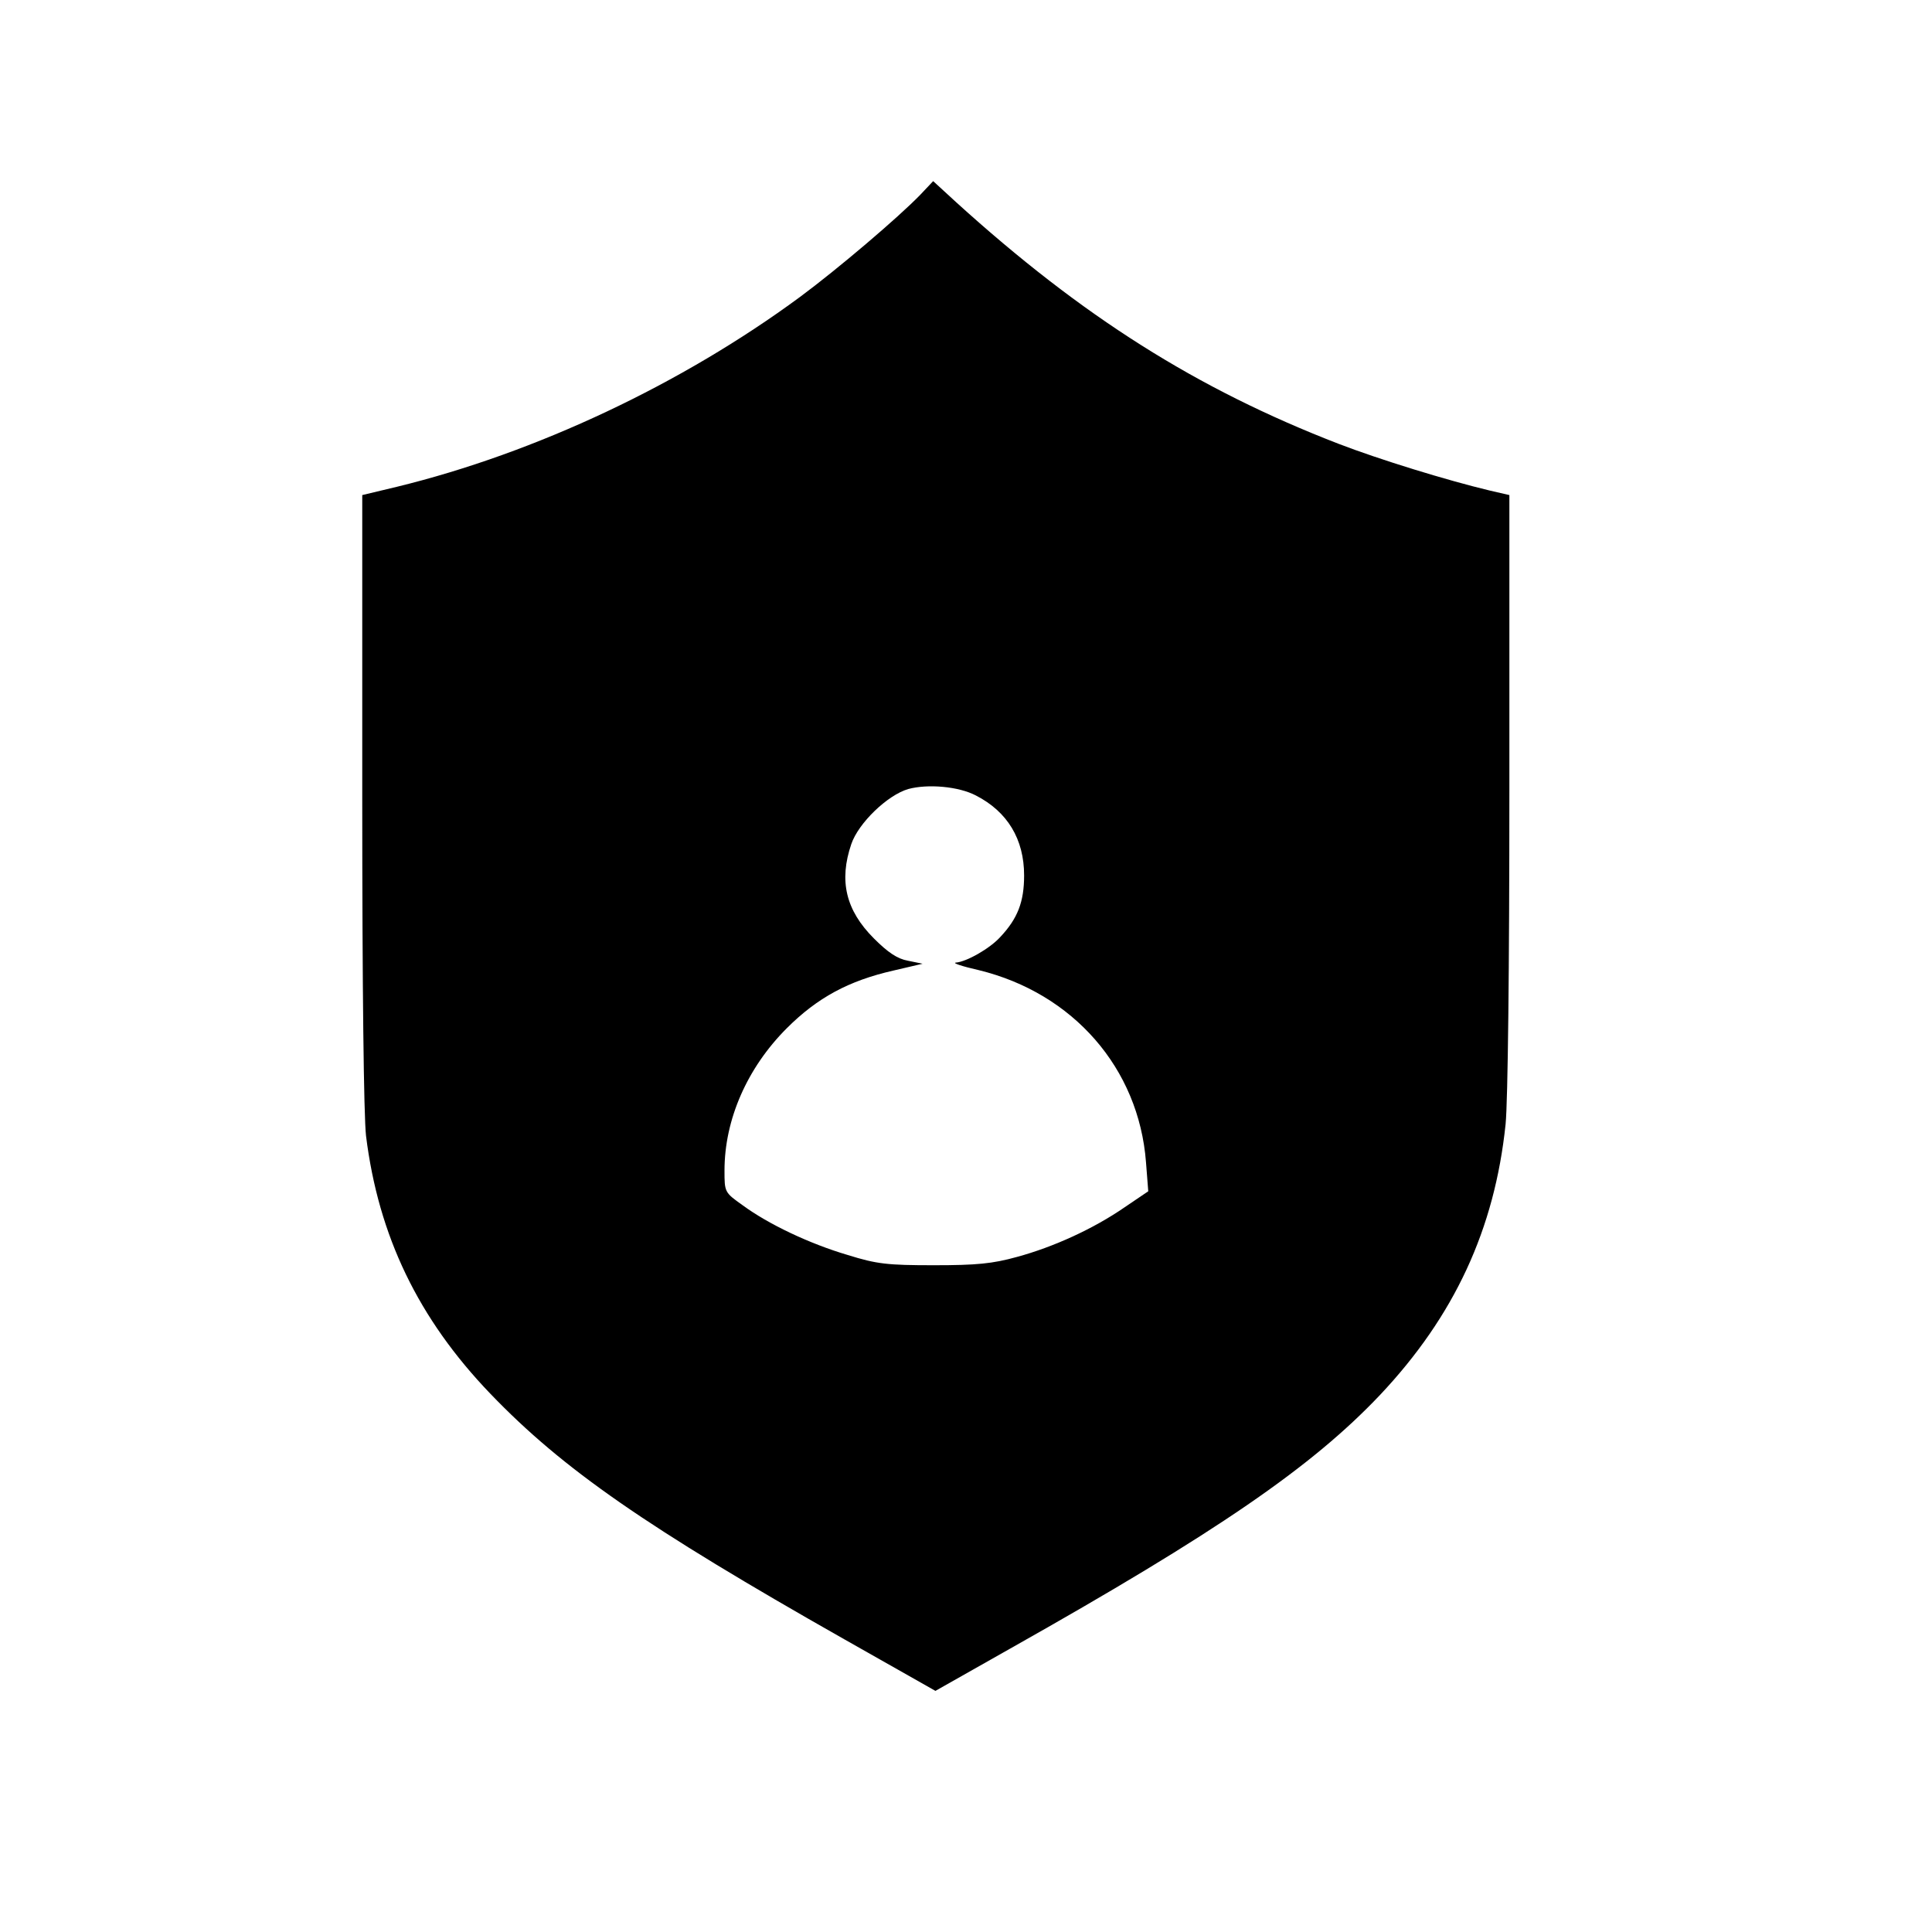 <svg version="1" xmlns="http://www.w3.org/2000/svg" width="682.667" height="682.667" viewBox="0 0 512 512"><path d="M243.9 51.6c-5.8 6-21.9 19.7-31.9 27.1-31.2 23-69.9 41.3-106.8 50.3l-9.2 2.2v80.7c0 49.7.4 83.9 1 89.1 3.3 26.6 13.9 48.5 32.9 68.3 19.3 20.1 41.4 35.4 93.8 65.1l24.2 13.7 19.8-11.2c54.7-30.8 79.9-48.1 98-67.2 19.7-20.9 30.4-43.9 33.3-71.8.6-6.1 1-41.4 1-88.4v-78.3l-5.2-1.2c-11.3-2.7-29.2-8.2-40.1-12.4-37.5-14.5-67.9-33.7-101.3-64l-6.1-5.6-3.4 3.6zm14.7 159.2c8.4 4.3 12.8 11.6 12.8 21.2 0 7-1.7 11.4-6.3 16.3-2.8 3.1-9 6.6-11.8 6.8-1 .1 1.7 1 6.1 2 25 6.1 42.4 26 44.3 50.9l.6 7.7-6.2 4.2c-8.4 5.8-19 10.6-28.6 13.2-6.5 1.8-10.7 2.2-22 2.2-12.3 0-15.1-.3-22.8-2.7-10.2-3-21.1-8.2-27.9-13.2-4.8-3.4-4.8-3.5-4.8-9.2 0-13.5 6-27.2 16.5-37.7 8.1-8.1 16.4-12.6 28.3-15.3l7.7-1.8-3.9-.8c-2.8-.5-5.3-2.2-9-5.9-7.5-7.5-9.3-15.3-6-25 1.9-5.6 9.6-13 15.1-14.6 5.2-1.4 13.3-.7 17.9 1.7z"/></svg>